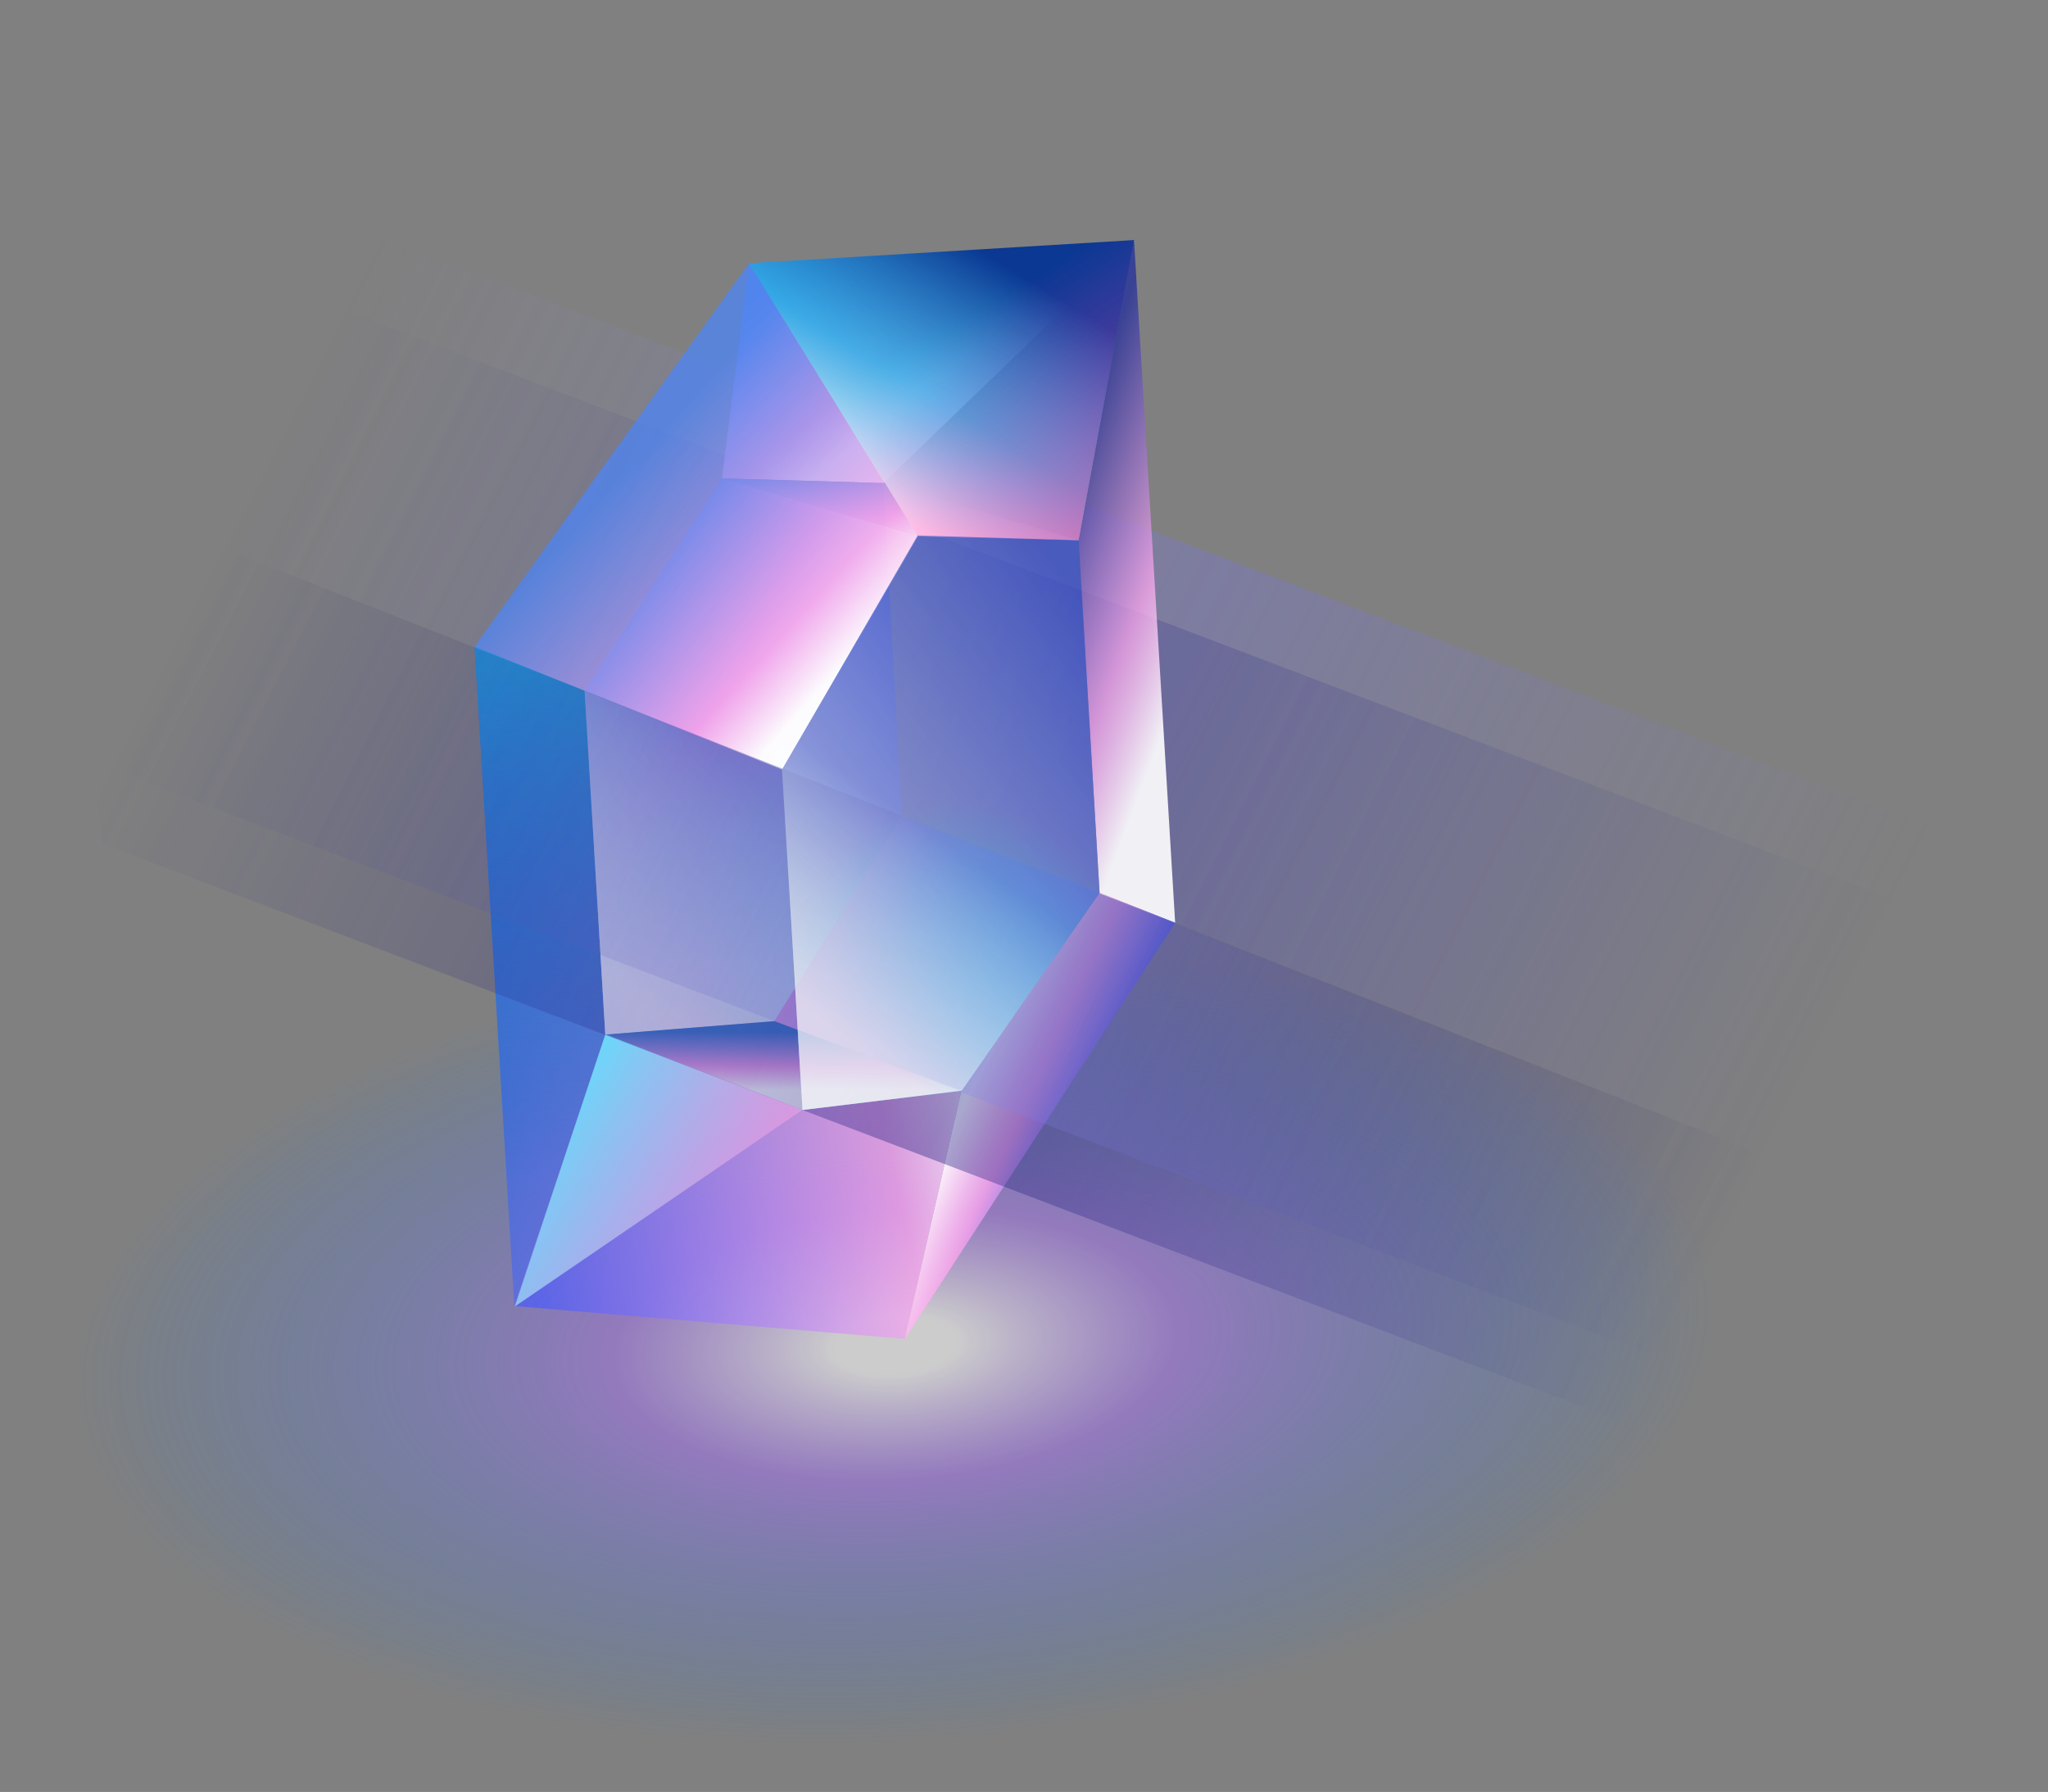 <svg width="673" height="589" viewBox="0 0 673 589" fill="none" xmlns="http://www.w3.org/2000/svg">
<rect x="0" y="0" width="673" height="589" fill="#808080" stroke="none"/>
<path d="M18.362 37.404L654.9 279.581L653.408 408.525L17.197 158.058L18.362 37.404Z" fill="url(#paint0_linear_45310_111)" fill-opacity="0.3"/>
<path d="M20.141 66.575L656.679 308.752L653.438 408.69L17.228 158.223L20.141 66.575Z" fill="url(#paint1_linear_45310_111)" fill-opacity="0.2"/>
<path d="M198.908 340.069L263.123 358.853L256.972 252.936L192.097 227.056L198.908 340.069Z" fill="url(#paint2_linear_45310_111)" fill-opacity="0.8"/>
<path d="M263.715 364.823L169.015 429.282L155.954 212.554L256.973 252.947L263.715 364.823Z" fill="url(#paint3_linear_45310_111)" fill-opacity="0.8"/>
<g style="mix-blend-mode:lighten">
<ellipse cx="294.13" cy="442.055" rx="269.323" ry="130.078" transform="rotate(-3.449 294.13 442.055)" fill="url(#paint4_radial_45310_111)" fill-opacity="0.6"/>
</g>
<path d="M198.913 340.076L169.015 429.282L155.954 212.554L192.101 227.049L198.913 340.076Z" fill="url(#paint5_linear_45310_111)"/>
<path d="M237.255 157.225L246.116 86.536L372.92 79.184L290.251 158.792L237.255 157.225Z" fill="url(#paint6_linear_45310_111)" fill-opacity="0.8"/>
<g opacity="0.7">
<path d="M290.249 158.79L237.253 157.225L192.097 227.046L198.908 340.071L254.505 335.634L296.39 268.188L290.249 158.79Z" fill="url(#paint7_linear_45310_111)"/>
<path d="M290.249 158.79L237.253 157.225L192.097 227.046L198.908 340.071L254.505 335.634L296.39 268.188L290.249 158.79Z" fill="url(#paint8_radial_45310_111)"/>
<path d="M290.249 158.79L237.253 157.225L192.097 227.046L198.908 340.071L254.505 335.634L296.39 268.188L290.249 158.79Z" fill="url(#paint9_linear_45310_111)"/>
</g>
<path d="M237.252 157.226L301.464 176.011L256.978 252.946L192.106 227.05L237.252 157.226Z" fill="url(#paint10_linear_45310_111)" fill-opacity="0.8"/>
<path d="M296.269 268.245L361.359 293.444L315.921 358.506L254.506 335.629L296.269 268.245Z" fill="url(#paint11_linear_45310_111)" fill-opacity="0.8"/>
<path d="M237.253 157.227L301.464 176.012L354.463 177.579L290.247 158.792L237.253 157.227Z" fill="url(#paint12_linear_45310_111)" fill-opacity="0.8"/>
<path d="M198.893 340.063L263.726 364.843L315.994 358.539L254.512 335.635L198.893 340.063Z" fill="url(#paint13_linear_45310_111)"/>
<path d="M301.648 176.316L246.118 86.536L155.954 212.554L256.983 252.936L301.648 176.316Z" fill="url(#paint14_linear_45310_111)" fill-opacity="0.9"/>
<path d="M361.328 293.469L386.173 303.303L372.641 78.746L354.407 177.603L361.328 293.469Z" fill="url(#paint15_linear_45310_111)" fill-opacity="0.9"/>
<path d="M263.715 364.833L169.014 429.281L297.361 440.073L315.893 358.504L263.715 364.833Z" fill="url(#paint16_linear_45310_111)" fill-opacity="0.9"/>
<path d="M361.346 293.446L386.162 303.302L297.36 440.072L315.891 358.504L361.346 293.446Z" fill="url(#paint17_linear_45310_111)"/>
<path d="M301.646 176.315L246.116 86.536L372.692 78.908L354.407 177.602L301.646 176.315Z" fill="url(#paint18_linear_45310_111)"/>
<path d="M301.646 176.315L246.116 86.536L372.692 78.908L354.407 177.602L301.646 176.315Z" fill="url(#paint19_linear_45310_111)" fill-opacity="0.6"/>
<path d="M169.188 429.437L198.947 339.976L263.716 364.834L169.188 429.437Z" fill="url(#paint20_linear_45310_111)"/>
<path d="M33.817 277.373L670.355 519.55L653.418 408.67L17.207 158.203L33.817 277.373Z" fill="url(#paint21_linear_45310_111)" fill-opacity="0.4"/>
<path d="M32.233 251.085L668.771 493.262L653.418 408.67L17.207 158.203L32.233 251.085Z" fill="url(#paint22_linear_45310_111)" fill-opacity="0.3"/>
<g opacity="0.7">
<path d="M354.464 177.576L301.587 176.005L256.972 252.929L263.716 364.834L316.001 358.498L361.346 293.409L354.464 177.576Z" fill="url(#paint23_linear_45310_111)"/>
<path d="M354.464 177.576L301.587 176.005L256.972 252.929L263.716 364.834L316.001 358.498L361.346 293.409L354.464 177.576Z" fill="url(#paint24_radial_45310_111)"/>
<path d="M354.464 177.576L301.587 176.005L256.972 252.929L263.716 364.834L316.001 358.498L361.346 293.409L354.464 177.576Z" fill="url(#paint25_linear_45310_111)"/>
</g>
<defs>
<linearGradient id="paint0_linear_45310_111" x1="105.303" y1="114.69" x2="589.895" y2="360.731" gradientUnits="userSpaceOnUse">
<stop stop-color="#9492ED" stop-opacity="0"/>
<stop offset="0.547" stop-color="#7674EC"/>
<stop offset="1" stop-color="#817FDF" stop-opacity="0"/>
</linearGradient>
<linearGradient id="paint1_linear_45310_111" x1="105.334" y1="114.854" x2="589.925" y2="360.896" gradientUnits="userSpaceOnUse">
<stop stop-color="#232183" stop-opacity="0"/>
<stop offset="0.547" stop-color="#232183"/>
<stop offset="1" stop-color="#232183" stop-opacity="0"/>
</linearGradient>
<linearGradient id="paint2_linear_45310_111" x1="193.587" y1="251.78" x2="258.595" y2="253.272" gradientUnits="userSpaceOnUse">
<stop stop-color="#548DD1"/>
<stop offset="0.594" stop-color="#E39DE5"/>
<stop offset="1" stop-color="white"/>
</linearGradient>
<linearGradient id="paint3_linear_45310_111" x1="150.317" y1="304.443" x2="294.421" y2="327.446" gradientUnits="userSpaceOnUse">
<stop offset="0.034" stop-color="#2B79ED" stop-opacity="0.8"/>
<stop offset="0.792" stop-color="#FCA6EF" stop-opacity="0.8"/>
<stop offset="1" stop-color="white"/>
</linearGradient>
<radialGradient id="paint4_radial_45310_111" cx="0" cy="0" r="1" gradientUnits="userSpaceOnUse" gradientTransform="translate(294.13 442.055) rotate(90) scale(130.078 269.323)">
<stop offset="0.073" stop-color="white"/>
<stop offset="0.344" stop-color="#A873FF" stop-opacity="0.8"/>
<stop offset="1" stop-color="#0E7DFF" stop-opacity="0"/>
</radialGradient>
<linearGradient id="paint5_linear_45310_111" x1="191.75" y1="221.224" x2="185.606" y2="391.796" gradientUnits="userSpaceOnUse">
<stop stop-color="#2295D6"/>
<stop offset="1" stop-color="#2249D6" stop-opacity="0.3"/>
</linearGradient>
<linearGradient id="paint6_linear_45310_111" x1="238.378" y1="104.089" x2="290.836" y2="168.188" gradientUnits="userSpaceOnUse">
<stop stop-color="#4B86FA" stop-opacity="0.8"/>
<stop offset="0.535" stop-color="#FCA6EF" stop-opacity="0.8"/>
<stop offset="0.717" stop-color="white"/>
</linearGradient>
<linearGradient id="paint7_linear_45310_111" x1="294.915" y1="181.314" x2="126.522" y2="312.043" gradientUnits="userSpaceOnUse">
<stop stop-color="#324BCC"/>
<stop offset="1" stop-color="white" stop-opacity="0.8"/>
</linearGradient>
<radialGradient id="paint8_radial_45310_111" cx="0" cy="0" r="1" gradientUnits="userSpaceOnUse" gradientTransform="translate(254.302 383.331) rotate(-93.449) scale(139.044 79.999)">
<stop stop-color="#00F0FF"/>
<stop offset="1" stop-color="#00F0FF" stop-opacity="0"/>
</radialGradient>
<linearGradient id="paint9_linear_45310_111" x1="197.684" y1="319.762" x2="246.546" y2="254.624" gradientUnits="userSpaceOnUse">
<stop stop-color="white"/>
<stop offset="1" stop-color="white" stop-opacity="0"/>
</linearGradient>
<linearGradient id="paint10_linear_45310_111" x1="219.711" y1="182.188" x2="274.748" y2="213.271" gradientUnits="userSpaceOnUse">
<stop stop-color="#4078CB"/>
<stop offset="0.594" stop-color="#E39DE5"/>
<stop offset="1" stop-color="white"/>
</linearGradient>
<linearGradient id="paint11_linear_45310_111" x1="357.62" y1="298.157" x2="251.774" y2="340.926" gradientUnits="userSpaceOnUse">
<stop stop-color="#4078CB"/>
<stop offset="1" stop-color="#E39DE5"/>
</linearGradient>
<linearGradient id="paint12_linear_45310_111" x1="279.251" y1="158.273" x2="279.165" y2="177.187" gradientUnits="userSpaceOnUse">
<stop stop-color="#4078CB"/>
<stop offset="0.594" stop-color="#E39DE5"/>
<stop offset="1" stop-color="white"/>
</linearGradient>
<linearGradient id="paint13_linear_45310_111" x1="240.781" y1="339.234" x2="240.695" y2="358.148" gradientUnits="userSpaceOnUse">
<stop stop-color="#4078CB"/>
<stop offset="0.594" stop-color="#E39DE5"/>
<stop offset="1" stop-color="white"/>
</linearGradient>
<linearGradient id="paint14_linear_45310_111" x1="187.065" y1="164.207" x2="263.443" y2="233.804" gradientUnits="userSpaceOnUse">
<stop offset="0.073" stop-color="#4B86FA" stop-opacity="0.8"/>
<stop offset="0.792" stop-color="#FCA6EF" stop-opacity="0.8"/>
<stop offset="1" stop-color="white"/>
</linearGradient>
<linearGradient id="paint15_linear_45310_111" x1="377.462" y1="78.456" x2="434.758" y2="99.964" gradientUnits="userSpaceOnUse">
<stop offset="0.009" stop-color="#1D2A9B" stop-opacity="0.8"/>
<stop offset="0.646" stop-color="#FCA6EF" stop-opacity="0.8"/>
<stop offset="1" stop-color="white"/>
</linearGradient>
<linearGradient id="paint16_linear_45310_111" x1="168.382" y1="418.789" x2="328.731" y2="384.502" gradientUnits="userSpaceOnUse">
<stop offset="0.034" stop-color="#4B5CFA" stop-opacity="0.8"/>
<stop offset="0.792" stop-color="#FCA6EF" stop-opacity="0.8"/>
<stop offset="1" stop-color="white"/>
</linearGradient>
<linearGradient id="paint17_linear_45310_111" x1="369.55" y1="342.43" x2="333.683" y2="326.055" gradientUnits="userSpaceOnUse">
<stop offset="0.034" stop-color="#4B5CFA" stop-opacity="0.8"/>
<stop offset="0.539" stop-color="#FCA6EF" stop-opacity="0.8"/>
<stop offset="1" stop-color="white"/>
</linearGradient>
<linearGradient id="paint18_linear_45310_111" x1="370.903" y1="111.906" x2="322.786" y2="190.62" gradientUnits="userSpaceOnUse">
<stop stop-color="#0A3892"/>
<stop offset="0.536" stop-color="#29B2ED" stop-opacity="0.8"/>
<stop offset="0.968" stop-color="white"/>
</linearGradient>
<linearGradient id="paint19_linear_45310_111" x1="353.304" y1="182.631" x2="307.321" y2="111.298" gradientUnits="userSpaceOnUse">
<stop stop-color="#FF439D"/>
<stop offset="1" stop-color="#FF43D6" stop-opacity="0"/>
</linearGradient>
<linearGradient id="paint20_linear_45310_111" x1="191.839" y1="335.939" x2="264.702" y2="379.848" gradientUnits="userSpaceOnUse">
<stop stop-color="#5BE2FF"/>
<stop offset="1" stop-color="#FF93E1" stop-opacity="0.6"/>
</linearGradient>
<linearGradient id="paint21_linear_45310_111" x1="105.313" y1="114.835" x2="589.905" y2="360.876" gradientUnits="userSpaceOnUse">
<stop stop-color="#232183" stop-opacity="0"/>
<stop offset="0.547" stop-color="#232183"/>
<stop offset="1" stop-color="#232183" stop-opacity="0"/>
</linearGradient>
<linearGradient id="paint22_linear_45310_111" x1="105.313" y1="114.835" x2="589.905" y2="360.876" gradientUnits="userSpaceOnUse">
<stop stop-color="#232183" stop-opacity="0"/>
<stop offset="0.547" stop-color="#8A88EC"/>
<stop offset="1" stop-color="#232183" stop-opacity="0"/>
</linearGradient>
<linearGradient id="paint23_linear_45310_111" x1="359.121" y1="200.096" x2="190.877" y2="330.45" gradientUnits="userSpaceOnUse">
<stop stop-color="#324BCC"/>
<stop offset="1" stop-color="white" stop-opacity="0.8"/>
</linearGradient>
<radialGradient id="paint24_radial_45310_111" cx="0" cy="0" r="1" gradientUnits="userSpaceOnUse" gradientTransform="translate(318.626 402.061) rotate(-93.449) scale(139.014 79.816)">
<stop stop-color="#00F0FF"/>
<stop offset="1" stop-color="#00F0FF" stop-opacity="0"/>
</radialGradient>
<linearGradient id="paint25_linear_45310_111" x1="279.029" y1="341.233" x2="319.181" y2="282.673" gradientUnits="userSpaceOnUse">
<stop stop-color="white"/>
<stop offset="1" stop-color="white" stop-opacity="0"/>
</linearGradient>
</defs>
</svg>
